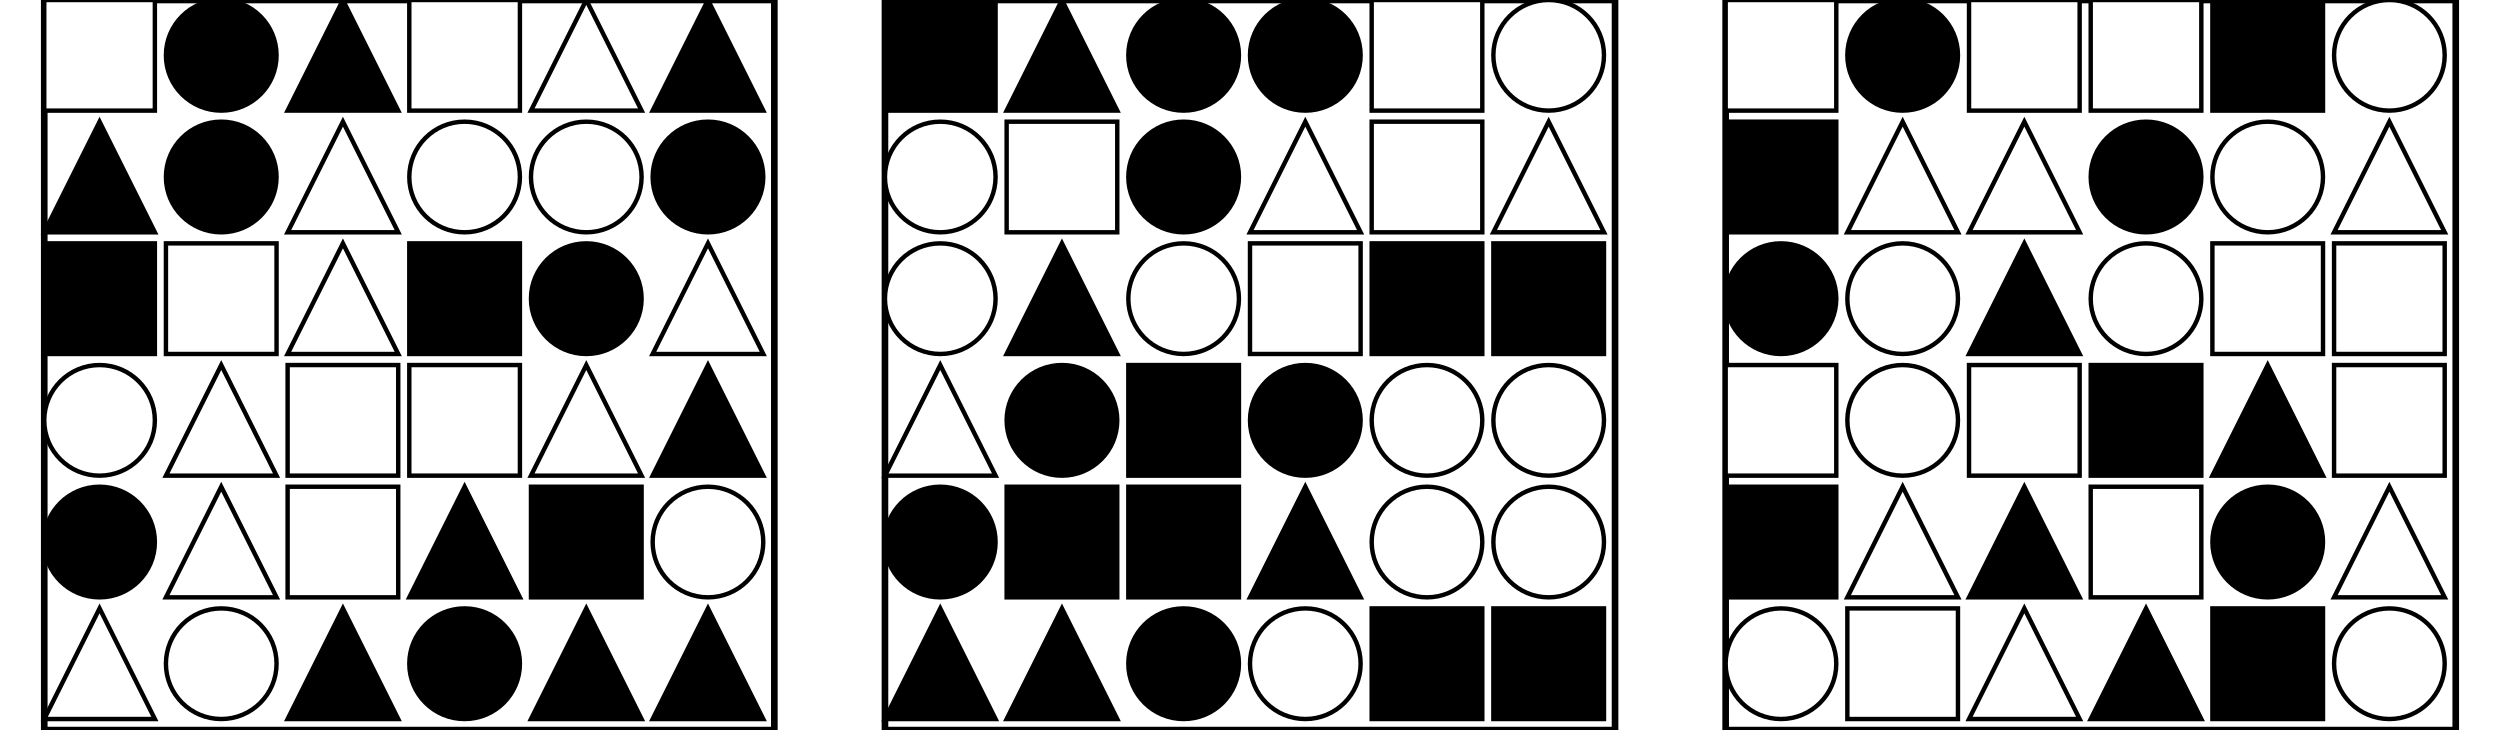 <?xml version="1.0" encoding="UTF-8" standalone="no"?>
<svg width="1130" height="330" xmlns="http://www.w3.org/2000/svg">
    <!-- White background -->
    <rect width="1130" height="330" fill="white"/>
    <rect x="20" y="0" 
            width="330" height="330" 
            fill="none" stroke="black" stroke-width="3"/>
    <rect x="20" y="0" 
                        width="50" height="50" 
                        fill="white" stroke="black" stroke-width="2"/>
    <circle cx="100.0" cy="25.0" r="25.0"
                        fill="black" stroke="black" stroke-width="2"/>
    <polygon points="155.0,0 130,50 180,50"
                        fill="black" stroke="black" stroke-width="2"/>
    <rect x="185" y="0" 
                        width="50" height="50" 
                        fill="white" stroke="black" stroke-width="2"/>
    <polygon points="265.0,0 240,50 290,50"
                        fill="white" stroke="black" stroke-width="2"/>
    <polygon points="320.0,0 295,50 345,50"
                        fill="black" stroke="black" stroke-width="2"/>
    <polygon points="45.0,55 20,105 70,105"
                        fill="black" stroke="black" stroke-width="2"/>
    <circle cx="100.0" cy="80.0" r="25.0"
                        fill="black" stroke="black" stroke-width="2"/>
    <polygon points="155.0,55 130,105 180,105"
                        fill="white" stroke="black" stroke-width="2"/>
    <circle cx="210.0" cy="80.0" r="25.0"
                        fill="white" stroke="black" stroke-width="2"/>
    <circle cx="265.0" cy="80.0" r="25.0"
                        fill="white" stroke="black" stroke-width="2"/>
    <circle cx="320.0" cy="80.0" r="25.0"
                        fill="black" stroke="black" stroke-width="2"/>
    <rect x="20" y="110" 
                        width="50" height="50" 
                        fill="black" stroke="black" stroke-width="2"/>
    <rect x="75" y="110" 
                        width="50" height="50" 
                        fill="white" stroke="black" stroke-width="2"/>
    <polygon points="155.0,110 130,160 180,160"
                        fill="white" stroke="black" stroke-width="2"/>
    <rect x="185" y="110" 
                        width="50" height="50" 
                        fill="black" stroke="black" stroke-width="2"/>
    <circle cx="265.0" cy="135.0" r="25.0"
                        fill="black" stroke="black" stroke-width="2"/>
    <polygon points="320.0,110 295,160 345,160"
                        fill="white" stroke="black" stroke-width="2"/>
    <circle cx="45.0" cy="190.0" r="25.0"
                        fill="white" stroke="black" stroke-width="2"/>
    <polygon points="100.0,165 75,215 125,215"
                        fill="white" stroke="black" stroke-width="2"/>
    <rect x="130" y="165" 
                        width="50" height="50" 
                        fill="white" stroke="black" stroke-width="2"/>
    <rect x="185" y="165" 
                        width="50" height="50" 
                        fill="white" stroke="black" stroke-width="2"/>
    <polygon points="265.0,165 240,215 290,215"
                        fill="white" stroke="black" stroke-width="2"/>
    <polygon points="320.0,165 295,215 345,215"
                        fill="black" stroke="black" stroke-width="2"/>
    <circle cx="45.0" cy="245.0" r="25.0"
                        fill="black" stroke="black" stroke-width="2"/>
    <polygon points="100.0,220 75,270 125,270"
                        fill="white" stroke="black" stroke-width="2"/>
    <rect x="130" y="220" 
                        width="50" height="50" 
                        fill="white" stroke="black" stroke-width="2"/>
    <polygon points="210.0,220 185,270 235,270"
                        fill="black" stroke="black" stroke-width="2"/>
    <rect x="240" y="220" 
                        width="50" height="50" 
                        fill="black" stroke="black" stroke-width="2"/>
    <circle cx="320.0" cy="245.0" r="25.0"
                        fill="white" stroke="black" stroke-width="2"/>
    <polygon points="45.0,275 20,325 70,325"
                        fill="white" stroke="black" stroke-width="2"/>
    <circle cx="100.0" cy="300.0" r="25.0"
                        fill="white" stroke="black" stroke-width="2"/>
    <polygon points="155.0,275 130,325 180,325"
                        fill="black" stroke="black" stroke-width="2"/>
    <circle cx="210.0" cy="300.0" r="25.0"
                        fill="black" stroke="black" stroke-width="2"/>
    <polygon points="265.0,275 240,325 290,325"
                        fill="black" stroke="black" stroke-width="2"/>
    <polygon points="320.0,275 295,325 345,325"
                        fill="black" stroke="black" stroke-width="2"/>
    <rect x="400" y="0" 
            width="330" height="330" 
            fill="none" stroke="black" stroke-width="3"/>
    <rect x="400" y="0" 
                        width="50" height="50" 
                        fill="black" stroke="black" stroke-width="2"/>
    <polygon points="480.0,0 455,50 505,50"
                        fill="black" stroke="black" stroke-width="2"/>
    <circle cx="535.0" cy="25.0" r="25.0"
                        fill="black" stroke="black" stroke-width="2"/>
    <circle cx="590.0" cy="25.0" r="25.0"
                        fill="black" stroke="black" stroke-width="2"/>
    <rect x="620" y="0" 
                        width="50" height="50" 
                        fill="white" stroke="black" stroke-width="2"/>
    <circle cx="700.0" cy="25.0" r="25.0"
                        fill="white" stroke="black" stroke-width="2"/>
    <circle cx="425.0" cy="80.0" r="25.0"
                        fill="white" stroke="black" stroke-width="2"/>
    <rect x="455" y="55" 
                        width="50" height="50" 
                        fill="white" stroke="black" stroke-width="2"/>
    <circle cx="535.0" cy="80.0" r="25.0"
                        fill="black" stroke="black" stroke-width="2"/>
    <polygon points="590.0,55 565,105 615,105"
                        fill="white" stroke="black" stroke-width="2"/>
    <rect x="620" y="55" 
                        width="50" height="50" 
                        fill="white" stroke="black" stroke-width="2"/>
    <polygon points="700.0,55 675,105 725,105"
                        fill="white" stroke="black" stroke-width="2"/>
    <circle cx="425.0" cy="135.0" r="25.0"
                        fill="white" stroke="black" stroke-width="2"/>
    <polygon points="480.0,110 455,160 505,160"
                        fill="black" stroke="black" stroke-width="2"/>
    <circle cx="535.0" cy="135.0" r="25.0"
                        fill="white" stroke="black" stroke-width="2"/>
    <rect x="565" y="110" 
                        width="50" height="50" 
                        fill="white" stroke="black" stroke-width="2"/>
    <rect x="620" y="110" 
                        width="50" height="50" 
                        fill="black" stroke="black" stroke-width="2"/>
    <rect x="675" y="110" 
                        width="50" height="50" 
                        fill="black" stroke="black" stroke-width="2"/>
    <polygon points="425.0,165 400,215 450,215"
                        fill="white" stroke="black" stroke-width="2"/>
    <circle cx="480.0" cy="190.0" r="25.0"
                        fill="black" stroke="black" stroke-width="2"/>
    <rect x="510" y="165" 
                        width="50" height="50" 
                        fill="black" stroke="black" stroke-width="2"/>
    <circle cx="590.0" cy="190.0" r="25.0"
                        fill="black" stroke="black" stroke-width="2"/>
    <circle cx="645.0" cy="190.0" r="25.0"
                        fill="white" stroke="black" stroke-width="2"/>
    <circle cx="700.0" cy="190.0" r="25.0"
                        fill="white" stroke="black" stroke-width="2"/>
    <circle cx="425.0" cy="245.0" r="25.0"
                        fill="black" stroke="black" stroke-width="2"/>
    <rect x="455" y="220" 
                        width="50" height="50" 
                        fill="black" stroke="black" stroke-width="2"/>
    <rect x="510" y="220" 
                        width="50" height="50" 
                        fill="black" stroke="black" stroke-width="2"/>
    <polygon points="590.0,220 565,270 615,270"
                        fill="black" stroke="black" stroke-width="2"/>
    <circle cx="645.0" cy="245.0" r="25.0"
                        fill="white" stroke="black" stroke-width="2"/>
    <circle cx="700.0" cy="245.0" r="25.0"
                        fill="white" stroke="black" stroke-width="2"/>
    <polygon points="425.0,275 400,325 450,325"
                        fill="black" stroke="black" stroke-width="2"/>
    <polygon points="480.0,275 455,325 505,325"
                        fill="black" stroke="black" stroke-width="2"/>
    <circle cx="535.0" cy="300.0" r="25.0"
                        fill="black" stroke="black" stroke-width="2"/>
    <circle cx="590.0" cy="300.0" r="25.0"
                        fill="white" stroke="black" stroke-width="2"/>
    <rect x="620" y="275" 
                        width="50" height="50" 
                        fill="black" stroke="black" stroke-width="2"/>
    <rect x="675" y="275" 
                        width="50" height="50" 
                        fill="black" stroke="black" stroke-width="2"/>
    <rect x="780" y="0" 
            width="330" height="330" 
            fill="none" stroke="black" stroke-width="3"/>
    <rect x="780" y="0" 
                        width="50" height="50" 
                        fill="white" stroke="black" stroke-width="2"/>
    <circle cx="860.0" cy="25.0" r="25.0"
                        fill="black" stroke="black" stroke-width="2"/>
    <rect x="890" y="0" 
                        width="50" height="50" 
                        fill="white" stroke="black" stroke-width="2"/>
    <rect x="945" y="0" 
                        width="50" height="50" 
                        fill="white" stroke="black" stroke-width="2"/>
    <rect x="1000" y="0" 
                        width="50" height="50" 
                        fill="black" stroke="black" stroke-width="2"/>
    <circle cx="1080.0" cy="25.0" r="25.0"
                        fill="white" stroke="black" stroke-width="2"/>
    <rect x="780" y="55" 
                        width="50" height="50" 
                        fill="black" stroke="black" stroke-width="2"/>
    <polygon points="860.0,55 835,105 885,105"
                        fill="white" stroke="black" stroke-width="2"/>
    <polygon points="915.0,55 890,105 940,105"
                        fill="white" stroke="black" stroke-width="2"/>
    <circle cx="970.0" cy="80.0" r="25.0"
                        fill="black" stroke="black" stroke-width="2"/>
    <circle cx="1025.0" cy="80.0" r="25.0"
                        fill="white" stroke="black" stroke-width="2"/>
    <polygon points="1080.0,55 1055,105 1105,105"
                        fill="white" stroke="black" stroke-width="2"/>
    <circle cx="805.0" cy="135.0" r="25.0"
                        fill="black" stroke="black" stroke-width="2"/>
    <circle cx="860.0" cy="135.0" r="25.0"
                        fill="white" stroke="black" stroke-width="2"/>
    <polygon points="915.0,110 890,160 940,160"
                        fill="black" stroke="black" stroke-width="2"/>
    <circle cx="970.0" cy="135.0" r="25.0"
                        fill="white" stroke="black" stroke-width="2"/>
    <rect x="1000" y="110" 
                        width="50" height="50" 
                        fill="white" stroke="black" stroke-width="2"/>
    <rect x="1055" y="110" 
                        width="50" height="50" 
                        fill="white" stroke="black" stroke-width="2"/>
    <rect x="780" y="165" 
                        width="50" height="50" 
                        fill="white" stroke="black" stroke-width="2"/>
    <circle cx="860.0" cy="190.0" r="25.0"
                        fill="white" stroke="black" stroke-width="2"/>
    <rect x="890" y="165" 
                        width="50" height="50" 
                        fill="white" stroke="black" stroke-width="2"/>
    <rect x="945" y="165" 
                        width="50" height="50" 
                        fill="black" stroke="black" stroke-width="2"/>
    <polygon points="1025.0,165 1000,215 1050,215"
                        fill="black" stroke="black" stroke-width="2"/>
    <rect x="1055" y="165" 
                        width="50" height="50" 
                        fill="white" stroke="black" stroke-width="2"/>
    <rect x="780" y="220" 
                        width="50" height="50" 
                        fill="black" stroke="black" stroke-width="2"/>
    <polygon points="860.0,220 835,270 885,270"
                        fill="white" stroke="black" stroke-width="2"/>
    <polygon points="915.0,220 890,270 940,270"
                        fill="black" stroke="black" stroke-width="2"/>
    <rect x="945" y="220" 
                        width="50" height="50" 
                        fill="white" stroke="black" stroke-width="2"/>
    <circle cx="1025.0" cy="245.0" r="25.0"
                        fill="black" stroke="black" stroke-width="2"/>
    <polygon points="1080.0,220 1055,270 1105,270"
                        fill="white" stroke="black" stroke-width="2"/>
    <circle cx="805.0" cy="300.0" r="25.0"
                        fill="white" stroke="black" stroke-width="2"/>
    <rect x="835" y="275" 
                        width="50" height="50" 
                        fill="white" stroke="black" stroke-width="2"/>
    <polygon points="915.0,275 890,325 940,325"
                        fill="white" stroke="black" stroke-width="2"/>
    <polygon points="970.0,275 945,325 995,325"
                        fill="black" stroke="black" stroke-width="2"/>
    <rect x="1000" y="275" 
                        width="50" height="50" 
                        fill="black" stroke="black" stroke-width="2"/>
    <circle cx="1080.0" cy="300.0" r="25.0"
                        fill="white" stroke="black" stroke-width="2"/>
</svg>